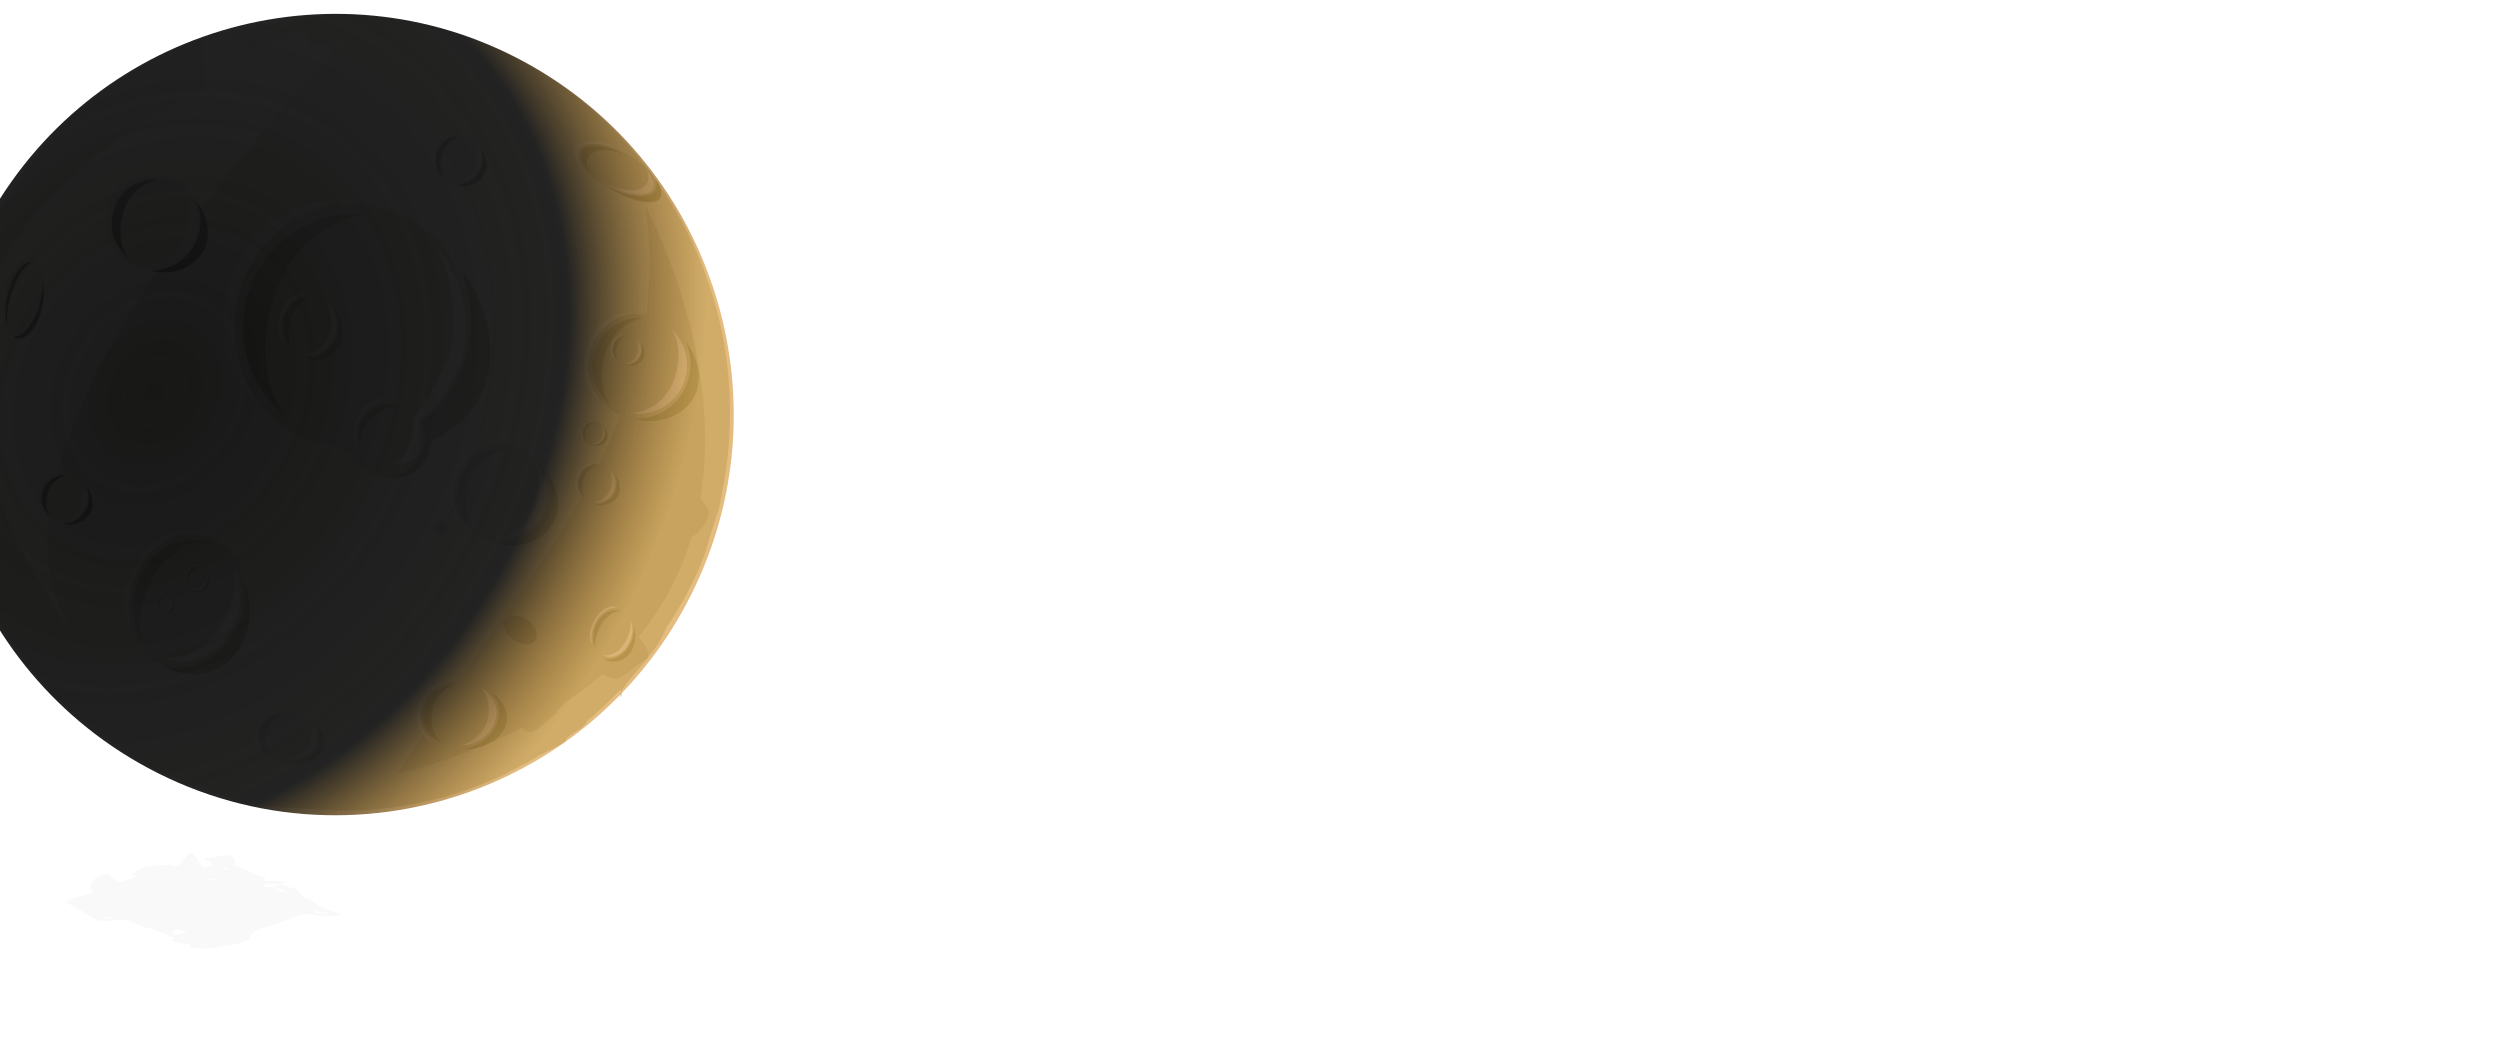 <svg xmlns:rdf="http://www.w3.org/1999/02/22-rdf-syntax-ns#" xmlns="http://www.w3.org/2000/svg" height="250" width="600" version="1.1" xmlns:cc="http://creativecommons.org/ns#" xmlns:dc="http://purl.org/dc/elements/1.1/" viewBox="0 0 600.002 250.002">
 <defs>
  <radialGradient id="f" gradientUnits="userSpaceOnUse" cy="82.897" cx="-88.068" gradientTransform="matrix(.837 .538 -.653 1.016 1009.2 990.99)" r="388.16">
   <stop stop-opacity=".892" offset="0"/>
   <stop stop-color="#181818" stop-opacity=".945" offset=".75"/>
   <stop stop-color="#c97900" stop-opacity=".503" offset="1"/>
  </radialGradient>
  <filter id="g" y="-.323" x="-.059" width="1.118" height="1.645">
   <feGaussianBlur stdDeviation="15.1"/>
  </filter>
  <filter id="h" y="-.177" x="-.033" width="1.066" height="1.354">
   <feGaussianBlur stdDeviation="8.283"/>
  </filter>
  <filter id="i" y="-.231" x="-.047" width="1.094" height="1.461">
   <feGaussianBlur stdDeviation="11.939"/>
  </filter>
  <filter id="a">
   <feGaussianBlur stdDeviation="15.761"/>
  </filter>
 </defs>
 <g transform="matrix(-.033 .478 .471 .033 -120.55 -81.022)">
  <g fill-opacity=".976" transform="translate(362,190)">
   <path fill="#d7ded1" d="m0.468 65.119c-23.184 0-44-21.336-44-4.5 0 3.035-10.388 3.952-9.25 6.719-63.078 10.384-112.24 47.322-140.78 102.09-9.187 21.748-7.871 19.885-12.97 38.69-3.789 13.975-5.067 17.626-8.85 36.47-0.47 5.64-0.499 11.345-0.499 17.105 0 110.4 89.389 199.99 199.79 199.99 10.39 0 20.59-0.81 30.558-2.34-0.003 0.09-0.088 0.298 0 0.28 7.508-1.544 8.631-2.009 14.5-3.5 7.219-1.38 16.03-4.301 7.219-1.38 16.477-4.45 28.623-9.94 43.125-18.21 8.031-3.211 9.307-4.092 14.527-7.582 12.482-8.36-7.85 5.809 12.884-9.435 12.058-8.866 9.808-0.562 5.308-4.302 5.84-4.88 11.41-10.08 16.66-15.59 5.438-3.312 3.343-2.566 7.28-7.5 4.989-6.253 1.785 1.307 7.145-7.889l4.325-7.421c19.2-27.22 30.768-57.908 34.378-92.788 0.471-8.928 1.033-16.588 0.652-38.902-0.387-22.633-3.975-25.612-7.619-41.957-0.389-1.747 2.128-1.053 0.558 0.737-20.43-67.69-69.77-117.28-139.07-133.78-4.575-1.719-4.183-1.948-8.199-3.064-16.988-4.717-4.491-1.949-27.675-1.949z"/>
   <path fill-rule="evenodd" fill="#eef0ec" d="m-26.562 66.625c-4.941 0.192-7.521 5.872-11.157 9.437-16.426 0.764-33.059 4.951-49.125 14.094-40.526 23.064-68.586 60.084-87.036 93.064-7.61-0.28-15.18-2.2-22.68-1.94-8.37 2.42-5.01 11.76-1.6 16.94 3.75 7.9 1.8 17.96-4.72 23.84-6.8 3.75-4.63 12.16 3.04 12.32 0.83 0.31 1.62 0.47 2.37 0.53-4.15 11.46-6.03 18.59-6.03 18.59s216.36-190.21 306.88-117.38c0 0-33.439-30.91-78.286-48.432 0.584-5.486 3.553-14.122-2.563-17.219-6.025 2.92-12.85 2.84-19.375 3.219-9.622 1.651-17.833-4.359-26.781-6.563-1.075-0.374-2.039-0.535-2.937-0.5z"/>
   <path fill-rule="evenodd" fill="#c4ccbd" d="m162.06 305.12c-109.6 59.4-180.31 128.69-292.03 106.07 0 0 69.282 45.3 143.72 38 1.833 1.75 3.533 3.65 5.875 4.59 4.636 0.69 8.78-2.67 12-5.59 0.662-0.64 1.062-1.36 1.281-2.1 17.637-4.01 35.269-11.37 52.032-23.43 3.292 2.92 6.495 6.16 10.124 5.37 3.817-4.95 8.388-9.62 11.818-14.44-0.28-2.01-0.83-5.31-1.85-8.18 5.45-5.51 10.75-11.61 15.88-18.38 4.13-2.65 7.9-5.92 11.25-9.53 2.11-2.51 5.33-5.64 3.53-9.19-0.32-0.45-0.8-0.92-1.28-1.4 10.27-17.19 19.59-37.6 27.65-61.79z"/>
  </g>
  <circle transform="matrix(.305 0 0 .305 194.47 315.86)" cy="460.93" cx="351.43" r="200" fill="#c4ccbe"/>
  <path fill="#a2ae98" d="m293.95 401.68c-28.2 4.12-48.51 28.37-48.51 56.06 6.43-23.89 26.93-39.84 52.95-43.64 19.19-2.8 37.21 0.19 50.79 12-11.82-17.48-32.97-27.67-55.23-24.42z"/>
  <path fill="#ececec" d="m290.7 391.89c-28.2 4.13-50.25 24.46-50.24 52.15 6.43-23.89 26.48-42.9 52.5-46.71 19.19-2.81 37.65 3.24 51.23 15.05-11.82-17.48-31.23-23.75-53.49-20.49z"/>
  <path fill="#a2ae98" d="m363.16 455.25c-0.24 6.16-1.38 12.21-3.32 17.97 1.49-0.91 3.1-1.63 4.82-2.13 0.16-5.34-0.32-10.68-1.5-15.84zm12.43 21.5c-0.3 7.99-5.26 15.43-13.18 18.5-6.06 1.94-11.39 3.16-12.03-4.03-1.01 1.34-2.08 2.64-3.19 3.9-0.69-0.27-1.38-0.58-2.03-0.93 0.51 0.48 1.08 0.93 1.65 1.37-6.5 7.25-14.77 13.12-24.47 16.88-18.08 7.01-37.41 5.24-53.28-3.25 15.41 14.41 40.05 23.56 61.03 15.43 10.82-4.19 19.32-11.99 25.19-21.59 0.84-3.34 2.38-1.78 9.63-3.84 8.59-3.33 12.68-13.72 10.68-22.44z"/>
  <circle transform="matrix(.131 0 0 .131 265.51 542.98)" cy="460.93" cx="351.43" r="200" fill="#c4ccbe"/>
  <path fill="#a2ae98" d="m308.24 579.84c-12.11 1.77-20.84 12.18-20.83 24.08 2.76-10.26 11.56-17.11 22.74-18.75 8.24-1.2 15.98 0.09 21.81 5.16-5.07-7.51-14.16-11.89-23.72-10.49z"/>
  <path fill="#ececec" d="m306.85 575.63c-12.12 1.78-21.59 10.51-21.58 22.4 2.76-10.26 11.37-18.42 22.55-20.06 8.24-1.21 16.16 1.39 22 6.46-5.08-7.5-13.41-10.19-22.97-8.8z"/>
  <path fill="#a2ae98" d="m323.98 632.86c11.41-4.43 16.84-18.21 14.2-29.8-0.41 10.61-6.99 20.49-17.53 24.57-7.76 3.01-16.07 2.24-22.89-1.41 6.62 6.2 17.2 10.13 26.22 6.64z"/>
  <path fill="#ececec" d="m317.07 627.04c11.89-2.93 19.56-14.15 18.4-25.98-1.75 10.47-8.78 18.31-19.75 21.02-8.09 2-16.98 1.31-23.27-3.18 5.78 6.98 15.24 10.46 24.62 8.14z"/>
  <circle transform="matrix(.063 0 0 .063 192.84 475.64)" cy="460.93" cx="351.43" r="200" fill="#c4ccbe"/>
  <path fill="#808080" d="m213.23 493.23c-5.78 0.85-9.94 5.82-9.94 11.5 1.32-4.9 5.52-8.17 10.85-8.95 3.94-0.57 7.63 0.04 10.41 2.46-2.42-3.58-6.75-5.67-11.32-5.01z"/>
  <path fill="#ececec" d="m212.57 491.23c-5.78 0.84-10.3 5.01-10.3 10.69 1.31-4.9 5.43-8.8 10.76-9.58 3.93-0.57 7.72 0.67 10.5 3.09-2.42-3.59-6.4-4.87-10.96-4.2z"/>
  <path fill="#808080" d="m220.74 518.54c5.45-2.11 8.05-8.69 6.78-14.22-0.19 5.06-3.34 9.78-8.36 11.73-3.71 1.43-7.67 1.07-10.93-0.67 3.16 2.95 8.21 4.83 12.51 3.16z"/>
  <path fill="#ececec" d="m217.45 515.77c5.67-1.41 9.33-6.76 8.78-12.41-0.84 5-4.19 8.74-9.43 10.04-3.86 0.95-8.1 0.62-11.11-1.52 2.76 3.33 7.28 4.99 11.76 3.89z"/>
  <circle transform="matrix(.118 0 0 .118 215.45 297.93)" cy="460.93" cx="351.43" r="200" fill="#daded5"/>
  <path fill="#808080" d="m253.99 331.17c-10.93 1.6-18.79 10.99-18.79 21.71 2.49-9.25 10.43-15.43 20.51-16.9 7.43-1.08 14.41 0.08 19.67 4.65-4.58-6.77-12.77-10.72-21.39-9.46z"/>
  <path fill="#ececec" d="m252.73 327.38c-10.93 1.6-19.47 9.47-19.46 20.2 2.49-9.26 10.25-16.62 20.33-18.09 7.44-1.09 14.59 1.25 19.85 5.82-4.58-6.77-12.1-9.19-20.72-7.93z"/>
  <path fill="#808080" d="m268.18 378.99c10.29-3.99 15.19-16.42 12.8-26.88-0.37 9.58-6.3 18.48-15.8 22.16-7.01 2.72-14.49 2.02-20.64-1.27 5.97 5.59 15.51 9.13 23.64 5.99z"/>
  <path fill="#ececec" d="m261.95 373.74c10.72-2.65 17.64-12.76 16.6-23.44-1.59 9.46-7.93 16.52-17.82 18.97-7.29 1.8-15.31 1.17-20.99-2.87 5.21 6.3 13.75 9.43 22.21 7.34z"/>
  <circle transform="matrix(.063 0 0 .063 375.84 287.64)" cy="460.93" cx="351.43" r="200" fill="#daded5"/>
  <path fill="#808080" d="m396.23 305.23c-5.78 0.85-9.94 5.82-9.94 11.5 1.32-4.9 5.52-8.17 10.85-8.95 3.94-0.57 7.63 0.04 10.41 2.46-2.42-3.58-6.75-5.67-11.32-5.01z"/>
  <path fill="#ececec" d="m395.57 303.23c-5.78 0.84-10.3 5.01-10.3 10.69 1.31-4.9 5.43-8.8 10.76-9.58 3.93-0.57 7.72 0.67 10.5 3.09-2.42-3.59-6.4-4.87-10.96-4.2z"/>
  <path fill="#808080" d="m403.74 330.54c5.45-2.11 8.05-8.69 6.78-14.22-0.19 5.06-3.34 9.78-8.36 11.73-3.71 1.43-7.67 1.07-10.93-0.67 3.16 2.95 8.21 4.83 12.51 3.16z"/>
  <path fill="#ececec" d="m400.45 327.77c5.67-1.41 9.33-6.76 8.78-12.41-0.84 5-4.19 8.74-9.43 10.04-3.86 0.95-8.1 0.62-11.11-1.52 2.76 3.33 7.28 4.99 11.76 3.89z"/>
  <g transform="matrix(.708 .141 -.168 .844 236.98 12.64)">
   <circle transform="matrix(.118 0 0 .118 443.45 470.93)" cy="460.93" cx="351.43" r="200" fill="#c4ccbe"/>
   <path fill="#a2ae98" d="m481.99 504.17c-10.93 1.6-18.79 10.99-18.79 21.71 2.49-9.25 10.43-15.43 20.51-16.9 7.43-1.08 14.41 0.08 19.67 4.65-4.58-6.77-12.77-10.72-21.39-9.46z"/>
   <path fill="#ececec" d="m480.73 500.38c-10.93 1.6-19.47 9.47-19.46 20.2 2.49-9.26 10.25-16.62 20.33-18.09 7.44-1.09 14.59 1.25 19.85 5.82-4.58-6.77-12.1-9.19-20.72-7.93z"/>
   <path fill="#a2ae98" d="m496.18 551.99c10.29-3.99 15.19-16.42 12.8-26.88-0.37 9.58-6.3 18.48-15.8 22.16-7.01 2.72-14.49 2.02-20.64-1.27 5.97 5.59 15.51 9.13 23.64 5.99z"/>
   <path fill="#ececec" d="m489.95 546.74c10.72-2.65 17.64-12.76 16.6-23.44-1.59 9.46-7.93 16.52-17.82 18.97-7.29 1.8-15.31 1.17-20.99-2.87 5.21 6.3 13.75 9.43 22.21 7.34z"/>
  </g>
  <circle transform="matrix(.099 0 0 .099 321.4 432.05)" cy="460.93" cx="351.43" r="200" fill="#c4ccbe"/>
  <path fill="#ececec" d="m369.09 480.75c-0.3 7.99-13.51 11.43-22.93 10-11.13 7.74-17.66 9.77-32.82 15.94-21.58 4.26-39.41-2.01-55.28-10.5 15.41 14.41 40.05 23.56 61.03 15.43 10.82-4.19 21.32-8.49 27.19-18.09 3.09 0.41 5.13 1.97 10.63 1.66 3.59 0.42 12.18 1.28 12.18-14.44z"/>
  <circle transform="matrix(.124 0 0 .124 336.62 481.09)" cy="460.93" cx="351.43" r="200" fill="#c4ccbe"/>
  <path fill="#a2ae98" d="m376.95 515.88c-11.43 1.67-19.66 11.5-19.66 22.73 2.6-9.68 10.91-16.15 21.46-17.69 7.79-1.14 15.09 0.07 20.6 4.86-4.79-7.08-13.37-11.22-22.4-9.9z"/>
  <path fill="#ececec" d="m375.64 511.91c-11.44 1.68-20.38 9.92-20.37 21.15 2.6-9.69 10.73-17.4 21.28-18.94 7.79-1.14 15.27 1.31 20.77 6.1-4.79-7.09-12.66-9.63-21.68-8.31z"/>
  <path fill="#a2ae98" d="m391.81 565.93c10.77-4.17 15.9-17.19 13.4-28.13-0.38 10.02-6.6 19.34-16.54 23.2-7.33 2.84-15.17 2.11-21.61-1.33 6.25 5.84 16.24 9.56 24.75 6.26z"/>
  <path fill="#ececec" d="m385.29 560.44c11.22-2.77 18.46-13.36 17.37-24.53-1.65 9.89-8.29 17.29-18.64 19.85-7.64 1.88-16.03 1.23-21.98-3 5.46 6.59 14.4 9.87 23.25 7.68z"/>
  <circle fill-opacity=".976" transform="matrix(.097 -.018 .008 .044 261.22 274.57)" cy="460.93" cx="351.43" r="200" fill="#e2e4df"/>
  <path fill="#808080" d="m295.09 281.26c-8.86 2.21-14.69 6.87-13.97 10.87 1.43-3.82 7.53-7.29 15.71-9.33 6.03-1.51 11.84-2.11 16.47-1.18-4.22-1.85-11.21-2.11-18.21-0.36z"/>
  <path fill="#ececec" d="m293.81 280.03c-8.87 2.21-15.35 6.41-14.63 10.41 1.42-3.82 7.31-7.71 15.49-9.75 6.03-1.51 12.05-1.69 16.68-0.77-4.21-1.84-10.55-1.63-17.54 0.11z"/>
  <path fill="#808080" d="m309.96 296.98c8.18-3.01 11.37-8.37 8.71-11.91 0.34 3.62-3.94 7.82-11.49 10.59-5.57 2.05-11.77 2.9-17.04 2.58 5.28 1.2 13.36 1.11 19.82-1.26z"/>
  <path fill="#ececec" d="m304.49 295.94c8.63-2.57 13.63-7.36 12.06-11.19-0.67 3.76-5.4 7.33-13.36 9.7-5.87 1.76-12.49 2.71-17.43 2.04 4.71 1.58 11.93 1.48 18.73-0.55z"/>
  <circle transform="matrix(.044 -.019 .045 .102 178.48 545.14)" cy="460.93" cx="351.43" r="200" fill="#c4ccbe"/>
  <path fill="#a2ae98" d="m205.31 567.47c-3.45 3.15-2.82 12.51 1.22 21.74-2.56-8.36-1.95-14.97 1.24-17.88 2.34-2.14 5.37-2.28 9.05 0.8-4.25-5.08-8.78-7.14-11.51-4.66z"/>
  <path fill="#ececec" d="m203.42 564.42c-3.45 3.15-3.65 11.31 0.39 20.54-2.56-8.37-2.46-15.96 0.73-18.87 2.34-2.15 5.88-1.3 9.56 1.78-4.26-5.08-7.96-5.94-10.68-3.45z"/>
  <path fill="#a2ae98" d="m228.61 606.3c2.31-5.1-0.56-16.59-5.38-25.2 3.47 8.3 4.63 16.93 2.49 21.64-1.58 3.47-4.61 4.09-8.14 2.26 4.32 3.83 9.2 5.33 11.03 1.3z"/>
  <path fill="#ececec" d="m224.32 602.8c2.98-4.02 1.73-13.84-2.68-22.86 2.98 8.39 3.29 15.5 0.54 19.21-2.02 2.74-5.23 3.5-8.87 0.95 4.31 4.57 8.66 5.88 11.01 2.7z"/>
  <g transform="matrix(.913 -.244 .21 .786 -32.955 180.35)">
   <circle transform="matrix(.18 0 0 .18 370.24 308.37)" cy="460.93" cx="351.43" r="200" fill="#c4ccbe"/>
   <path fill="#a2ae98" d="m428.71 358.82c-16.58 2.42-28.52 16.67-28.52 32.95 3.78-14.04 15.83-23.42 31.13-25.65 11.28-1.65 21.87 0.11 29.85 7.05-6.94-10.27-19.38-16.27-32.46-14.35z"/>
   <path fill="#ececec" d="m426.8 353.06c-16.58 2.43-29.54 14.38-29.53 30.65 3.77-14.04 15.56-25.21 30.86-27.45 11.28-1.65 22.12 1.9 30.11 8.84-6.95-10.27-18.36-13.95-31.44-12.04z"/>
   <path fill="#a2ae98" d="m450.24 431.38c15.62-6.06 23.06-24.92 19.44-40.79-0.56 14.53-9.57 28.05-23.99 33.63-10.63 4.12-21.99 3.07-31.32-1.92 9.06 8.47 23.54 13.85 35.87 9.08z"/>
   <path fill="#ececec" d="m440.8 423.42c16.26-4.02 26.76-19.37 25.18-35.57-2.4 14.34-12.03 25.07-27.04 28.78-11.06 2.73-23.23 1.78-31.85-4.35 7.91 9.55 20.87 14.31 33.71 11.14z"/>
   <g transform="matrix(.1 0 0 .1 386.4 347.37)">
    <path fill="#a2ae98" d="m329.56 392.23c-32.32 4.72-55.59 32.51-55.59 64.23 7.37-27.37 30.86-45.64 60.68-50 21.99-3.21 42.63 0.22 58.19 13.76-13.54-20.04-37.77-31.72-63.28-27.99z"/>
    <path fill="#ececec" d="m325.84 381.01c-32.32 4.73-57.58 28.03-57.57 59.75 7.36-27.37 30.34-49.15 60.16-53.51 21.99-3.22 43.13 3.7 58.7 17.24-13.55-20.03-35.78-27.21-61.29-23.48z"/>
    <path fill="#a2ae98" d="m371.54 533.68c30.45-11.8 44.95-48.58 37.88-79.51-1.09 28.33-18.65 54.68-46.75 65.56-20.72 8.03-42.88 5.98-61.06-3.75 17.66 16.52 45.89 27.01 69.93 17.7z"/>
    <path fill="#ececec" d="m353.12 518.16c31.71-7.83 52.17-37.75 49.09-69.33-4.68 27.96-23.44 48.86-52.69 56.09-21.58 5.33-45.3 3.49-62.1-8.47 15.42 18.62 40.67 27.9 65.7 21.71z"/>
   </g>
   <g transform="matrix(.072 0 0 .072 413.73 346.21)">
    <path fill="#a2ae98" d="m329.56 392.23c-32.32 4.72-55.59 32.51-55.59 64.23 7.37-27.37 30.86-45.64 60.68-50 21.99-3.21 42.63 0.22 58.19 13.76-13.54-20.04-37.77-31.72-63.28-27.99z"/>
    <path fill="#ececec" d="m325.84 381.01c-32.32 4.73-57.58 28.03-57.57 59.75 7.36-27.37 30.34-49.15 60.16-53.51 21.99-3.22 43.13 3.7 58.7 17.24-13.55-20.03-35.78-27.21-61.29-23.48z"/>
    <path fill="#a2ae98" d="m371.54 533.68c30.45-11.8 44.95-48.58 37.88-79.51-1.09 28.33-18.65 54.68-46.75 65.56-20.72 8.03-42.88 5.98-61.06-3.75 17.66 16.52 45.89 27.01 69.93 17.7z"/>
    <path fill="#ececec" d="m353.12 518.16c31.71-7.83 52.17-37.75 49.09-69.33-4.68 27.96-23.44 48.86-52.69 56.09-21.58 5.33-45.3 3.49-62.1-8.47 15.42 18.62 40.67 27.9 65.7 21.71z"/>
   </g>
  </g>
  <circle transform="matrix(.08 0 0 .074 275.26 400.9)" cy="460.93" cx="351.43" r="200" fill="#c4ccbe"/>
  <path fill="#a2ae98" d="m301.23 421.62c-7.36 1-12.66 6.85-12.66 13.54 1.68-5.77 7.03-9.62 13.82-10.54 5.02-0.68 9.72 0.05 13.27 2.9-3.09-4.22-8.61-6.68-14.43-5.9z"/>
  <path fill="#ececec" d="m300.39 419.26c-7.37 0.99-13.13 5.9-13.12 12.59 1.68-5.77 6.91-10.36 13.71-11.28 5.01-0.68 9.83 0.78 13.37 3.63-3.08-4.22-8.15-5.73-13.96-4.94z"/>
  <path fill="#a2ae98" d="m310.8 451.43c6.94-2.49 10.25-10.24 8.64-16.75-0.25 5.96-4.26 11.52-10.66 13.81-4.72 1.69-9.77 1.26-13.91-0.79 4.02 3.48 10.45 5.69 15.93 3.73z"/>
  <path fill="#ececec" d="m306.61 448.16c7.22-1.65 11.88-7.96 11.18-14.61-1.06 5.89-5.34 10.3-12.01 11.82-4.91 1.12-10.32 0.73-14.15-1.79 3.52 3.93 9.27 5.88 14.98 4.58z"/>
  <g transform="matrix(.388 0 0 .388 251.07 351.95)">
   <circle transform="matrix(.131 0 0 .131 265.51 542.98)" cy="460.93" cx="351.43" r="200" fill="#c4ccbe"/>
   <path fill="#a2ae98" d="m308.24 579.84c-12.11 1.77-20.84 12.18-20.83 24.08 2.76-10.26 11.56-17.11 22.74-18.75 8.24-1.2 15.98 0.09 21.81 5.16-5.07-7.51-14.16-11.89-23.72-10.49z"/>
   <path fill="#ececec" d="m306.85 575.63c-12.12 1.78-21.59 10.51-21.58 22.4 2.76-10.26 11.37-18.42 22.55-20.06 8.24-1.21 16.16 1.39 22 6.46-5.08-7.5-13.41-10.19-22.97-8.8z"/>
   <path fill="#a2ae98" d="m323.98 632.86c11.41-4.43 16.84-18.21 14.2-29.8-0.41 10.61-6.99 20.49-17.53 24.57-7.76 3.01-16.07 2.24-22.89-1.41 6.62 6.2 17.2 10.13 26.22 6.64z"/>
   <path fill="#ececec" d="m317.07 627.04c11.89-2.93 19.56-14.15 18.4-25.98-1.75 10.47-8.78 18.31-19.75 21.02-8.09 2-16.98 1.31-23.27-3.18 5.78 6.98 15.24 10.46 24.62 8.14z"/>
  </g>
  <g transform="matrix(.295 0 0 .295 212.02 418.68)">
   <circle transform="matrix(.131 0 0 .131 265.51 542.98)" cy="460.93" cx="351.43" r="200" fill="#c4ccbe"/>
   <path fill="#a2ae98" d="m308.24 579.84c-12.11 1.77-20.84 12.18-20.83 24.08 2.76-10.26 11.56-17.11 22.74-18.75 8.24-1.2 15.98 0.09 21.81 5.16-5.07-7.51-14.16-11.89-23.72-10.49z"/>
   <path fill="#ececec" d="m306.85 575.63c-12.12 1.78-21.59 10.51-21.58 22.4 2.76-10.26 11.37-18.42 22.55-20.06 8.24-1.21 16.16 1.39 22 6.46-5.08-7.5-13.41-10.19-22.97-8.8z"/>
   <path fill="#a2ae98" d="m323.98 632.86c11.41-4.43 16.84-18.21 14.2-29.8-0.41 10.61-6.99 20.49-17.53 24.57-7.76 3.01-16.07 2.24-22.89-1.41 6.62 6.2 17.2 10.13 26.22 6.64z"/>
   <path fill="#ececec" d="m317.07 627.04c11.89-2.93 19.56-14.15 18.4-25.98-1.75 10.47-8.78 18.31-19.75 21.02-8.09 2-16.98 1.31-23.27-3.18 5.78 6.98 15.24 10.46 24.62 8.14z"/>
  </g>
  <g transform="matrix(.229 0 0 .229 275.39 444.62)">
   <circle transform="matrix(.131 0 0 .131 265.51 542.98)" cy="460.93" cx="351.43" r="200" fill="#c4ccbe"/>
   <path fill="#a2ae98" d="m308.24 579.84c-12.11 1.77-20.84 12.18-20.83 24.08 2.76-10.26 11.56-17.11 22.74-18.75 8.24-1.2 15.98 0.09 21.81 5.16-5.07-7.51-14.16-11.89-23.72-10.49z"/>
   <path fill="#ececec" d="m306.85 575.63c-12.12 1.78-21.59 10.51-21.58 22.4 2.76-10.26 11.37-18.42 22.55-20.06 8.24-1.21 16.16 1.39 22 6.46-5.08-7.5-13.41-10.19-22.97-8.8z"/>
   <path fill="#a2ae98" d="m323.98 632.86c11.41-4.43 16.84-18.21 14.2-29.8-0.41 10.61-6.99 20.49-17.53 24.57-7.76 3.01-16.07 2.24-22.89-1.41 6.62 6.2 17.2 10.13 26.22 6.64z"/>
   <path fill="#ececec" d="m317.07 627.04c11.89-2.93 19.56-14.15 18.4-25.98-1.75 10.47-8.78 18.31-19.75 21.02-8.09 2-16.98 1.31-23.27-3.18 5.78 6.98 15.24 10.46 24.62 8.14z"/>
  </g>
  <g transform="matrix(.479 -.143 .114 .381 228.17 414.01)">
   <circle transform="matrix(.131 0 0 .131 265.51 542.98)" cy="460.93" cx="351.43" r="200" fill="#c4ccbe"/>
   <path fill="#a2ae98" d="m308.24 579.84c-12.11 1.77-20.84 12.18-20.83 24.08 2.76-10.26 11.56-17.11 22.74-18.75 8.24-1.2 15.98 0.09 21.81 5.16-5.07-7.51-14.16-11.89-23.72-10.49z"/>
   <path fill="#ececec" d="m306.85 575.63c-12.12 1.78-21.59 10.51-21.58 22.4 2.76-10.26 11.37-18.42 22.55-20.06 8.24-1.21 16.16 1.39 22 6.46-5.08-7.5-13.41-10.19-22.97-8.8z"/>
   <path fill="#a2ae98" d="m323.98 632.86c11.41-4.43 16.84-18.21 14.2-29.8-0.41 10.61-6.99 20.49-17.53 24.57-7.76 3.01-16.07 2.24-22.89-1.41 6.62 6.2 17.2 10.13 26.22 6.64z"/>
   <path fill="#ececec" d="m317.07 627.04c11.89-2.93 19.56-14.15 18.4-25.98-1.75 10.47-8.78 18.31-19.75 21.02-8.09 2-16.98 1.31-23.27-3.18 5.78 6.98 15.24 10.46 24.62 8.14z"/>
  </g>
  <g transform="matrix(.484 0 0 .616 358.14 66.551)">
   <circle transform="matrix(.131 0 0 .131 265.51 542.98)" cy="460.93" cx="351.43" r="200" fill="#c4ccbe"/>
   <path fill="#a2ae98" d="m308.24 579.84c-12.11 1.77-20.84 12.18-20.83 24.08 2.76-10.26 11.56-17.11 22.74-18.75 8.24-1.2 15.98 0.09 21.81 5.16-5.07-7.51-14.16-11.89-23.72-10.49z"/>
   <path fill="#ececec" d="m306.85 575.63c-12.12 1.78-21.59 10.51-21.58 22.4 2.76-10.26 11.37-18.42 22.55-20.06 8.24-1.21 16.16 1.39 22 6.46-5.08-7.5-13.41-10.19-22.97-8.8z"/>
   <path fill="#a2ae98" d="m323.98 632.86c11.41-4.43 16.84-18.21 14.2-29.8-0.41 10.61-6.99 20.49-17.53 24.57-7.76 3.01-16.07 2.24-22.89-1.41 6.62 6.2 17.2 10.13 26.22 6.64z"/>
   <path fill="#ececec" d="m317.07 627.04c11.89-2.93 19.56-14.15 18.4-25.98-1.75 10.47-8.78 18.31-19.75 21.02-8.09 2-16.98 1.31-23.27-3.18 5.78 6.98 15.24 10.46 24.62 8.14z"/>
  </g>
  <path fill="#a2ae98" d="m346.04 466.25c-6.11 4.22-8.18 11.85-5.15 17.81-1.12-5.91 1.91-11.77 7.55-15.67 4.16-2.87 8.68-4.36 13.13-3.43-4.66-2.36-10.7-2.05-15.53 1.29z"/>
  <path fill="#ececec" d="m346.79 462.58c-6.85 2.87-11.14 9.11-9.4 15.57 0.12-6.01 3.99-11.8 10.31-14.45 4.67-1.96 9.7-1.8 13.87 0.03-4.08-3.27-9.37-3.42-14.78-1.15z"/>
 </g>
 <g transform="matrix(.98 0 0 .986 -102.11 23.513)">
  <g transform="translate(-140.93,-467.65)">
   <g transform="matrix(.328 0 0 .328 -6.059 202.08)">
    <path opacity=".164" d="m1149.3 1211.7a13.437 8.958 34.762 0 1 10.215 -14.718 13.437 8.958 34.762 1 1 -10.215 14.718z"/>
    <path opacity=".164" d="m1093.7 1133.5a5.599 4.479 16.61 0 1 2.561 -8.584 5.599 4.479 16.61 1 1 -2.561 8.584z"/>
    <path fill="url(#f)" d="m1274.5 1192c-36.517 63.975-93.199 109.24-157.48 132.35-78.994 28.402-169.47 23.355-248.08-21.514-142.62-81.4-192.25-263.01-110.88-405.57 81.378-142.63 262.98-192.27 405.59-110.87 142.62 81.389 192.25 263 110.85 405.56z"/>
   </g>
  </g>
 </g>
 <g transform="translate(6.948 -260.47)">
  <g transform="matrix(.168 0 0 .168 128.29 365.96)">
   <title>Layer 1</title>
   <g stroke-width="5">
    <g opacity=".75" filter="url(#i)" transform="matrix(.749 0 0 .94 -740.27 411.93)" fill="#fff">
     <path opacity=".411" filter="url(#h)" d="m379.13 219.53c32.649 13.047 132.05 19.101 1.789 7.576 30.726-9.97 119.98-56.146 120.99-8.153-17.889 10.982 12.426 10.891 10.835 10.754-87.384-7.518-68.799 0.027-36.265-11.579 45.943-15.142 102.41-31.659 107.98 26.033 5.34-0.64 21.373-1.399 16.02-1.919-20.513-1.994-41.29-0.29-61.778-2.528-11.404-1.246 22.792-3.369 34.263-3.244 89.246 0.977 63.506-2.317 106.47 4.155 6.09-0.22 24.357-0.402 18.269-0.661-21.671-0.924-43.39-0.362-65.059-1.334-5.323-0.239 10.633-0.877 15.961-0.869 30.731 0.046 61.491 2.473 92.189 1.03 26.628-1.251-54.159 1.384-79.736-6.126-33.392-11.064-173.96-29.539 3.317-17.738 21.062 1.402 60.617 30.781 79.79 42.311 52.904 39.522-172.69 14.65-71.544-13.495 41.223 0.619 82.463 0.492 123.67 1.858 61.581 2.041-34.111 32.001-89.453 13.946-7.611-5.231-108.74-22.281-106.82-31.919 1.274-6.4 10.856-7.244 16.285-10.866 54.067 0.544 119.11 1.044 169.61 27.67-3.961 15.207-1.082 8.14-8.404 21.293l-67.916-4.882c8.073-4.175 7.404-1.9-1.949-6.842-30.389-7.93-151.98-32.979-24.822-27.374 1.511-20.361 85.341 11.192 101.73 23.16 32.303 11.09-3.706-2.632-46.943 4.787-3.387 0.581 4.694 5.02 7.042 7.53-7.417 0.262-14.833 0.523-22.249 0.785-9.05-0.252-36.068-1.105-27.075-2.159 22.794-2.673 45.864-1.822 68.795-2.733-10.309-0.866-20.731-0.849-30.928-2.597-1.404-0.241-3.98-4.047-2.841-3.192 46.315 34.782-88.894 34.515-101.59 16.424-128.53-94.743 55.231-104.49 108.43-41.63 13.137 46.473 1.175-14.97-74.057 23.558-18.935 9.697 42.542-0.875 63.816-0.869 4.419 0.001-8.811 0.762-13.229 0.883-96.309 2.655-65.674 4.343-111.41 1.173-35.167-4.524-19.603-1.842 51.012-2.875 10.408-0.152-20.667 2.748-31.069 3.129-95.683 3.505-68.066 15.042-105.81-2.991-36.207-46.149 109.43-34.717 36.6-21.408-35.606 12.84-126.63 48.601-118.17 2.475 92.985-4.1 69.69-8.519 20.322 14.206-50.036 2.573-98.174 11.541-141.77-15.835l65.684-8.917z"/>
     <path filter="url(#g)" d="m4186.5-551.11c32.931 13.879 132.13 19.329 3.451 12.006 31.259-8.825 121.74-53.042 123.67-4.407-17.525 10.963 12.981 10.81 11.418 10.627-86.204-10.089-68-1.224-35.06-14.285 46.416-17.35 103.69-37.641 109.26 20.051 5.34-0.64 21.373-1.399 16.02-1.919-20.513-1.994-41.299-0.254-61.778-2.528-11.402-1.266 22.792-3.369 34.263-3.244 89.246 0.977 63.506-2.317 106.47 4.155 6.09-0.22 24.357-0.402 18.269-0.661-21.671-0.924-43.39-0.362-65.059-1.334-5.323-0.239 10.633-0.877 15.961-0.869 30.731 0.046 61.491 2.473 92.189 1.03 26.628-1.251-54.159 1.384-79.736-6.126-33.392-11.064-173.96-29.539 3.317-17.738 21.062 1.402 60.617 30.781 79.79 42.311 52.904 39.522-172.69 14.65-71.544-13.495 41.223 0.619 82.463 0.492 123.67 1.858 61.581 2.041-34.111 32.001-89.453 13.946-7.611-5.231-108.74-22.281-106.82-31.919 1.274-6.4 10.856-7.244 16.285-10.866 54.067 0.544 119.11 1.044 169.61 27.67-3.961 15.207-1.082 8.14-8.404 21.293l-67.916-4.882c8.073-4.175 7.404-1.9-1.949-6.842-30.389-7.93-151.98-32.979-24.822-27.374 1.511-20.361 85.341 11.192 101.73 23.16 32.303 11.09-3.706-2.632-46.943 4.787-3.387 0.581 4.694 5.02 7.042 7.53-7.417 0.262-14.833 0.523-22.249 0.785-9.05-0.252-36.068-1.105-27.075-2.159 22.794-2.673 45.864-1.822 68.795-2.733-10.309-0.866-20.731-0.849-30.928-2.597-1.404-0.241-3.98-4.047-2.841-3.192 46.315 34.782-88.894 34.515-101.59 16.424-128.53-94.743 55.231-104.49 108.43-41.63 13.137 46.473 1.175-14.97-74.057 23.558-18.935 9.697 42.542-0.875 63.816-0.869 4.419 0.001-8.811 0.762-13.229 0.883-96.309 2.655-65.674 4.343-111.41 1.173-35.167-4.524-19.603-1.842 51.012-2.875 10.408-0.152-20.667 2.748-31.069 3.129-95.683 3.505-68.066 15.042-105.81-2.991-36.42-46.149 109.43-34.717 36.6-21.408-35.606 12.84-130.11 48.601-122.73 2.475 91.209-4.1 68.828-8.519 18.509 14.206-50.723 2.573-99.418 11.541-143.01-15.835l65.894-8.279z" transform="matrix(1.103,0,0,1.413,-416.92,249.41)"/>
    </g>
    <g transform="translate(1914,-447.21)">
     <path opacity=".5" d="m119.78 821.65c-27.528 11.143-42.421 67.518-75.762 42.63-41.864 3.94-90.157-1.21-126.41 28.593-26.832 15.327 35.811 1.428 1.424 15.622-27.093 11.29-64.723 26.445-81.96-9.2-25.035-8.731-90.09 21.983-62.085 55.56 15.257 10.842-35.077 14.806-44.828 20.838-20.829 1.694-52.128 14.613-45.347 22.09 26.72 9.906 61.601 32.125 90.068 51.291 36.955 25.334 77.624-1.343 116.46 9.681 28.154 1.623 52.325 25.774 79.66 27.042 28.483 4.751 80.829 35.2 94.93 32.38-43.89 11.957 25.616 22.08 39.387 22.064 15.883 0.778 18.251-2.045 7.211 11.278 29.158 8.311 60.472 4.295 90.379 2.817 38.781-9.958 80.441-10.056 116.9-30.086 13.739-44.379 74.937-42.99 110.76-60.754 41.909-10.776 83.056-42.157 126.29-19.754 7.529-9.953 55.621 8.986 81.886-7.722-34.082-15.975-72.323-16.98-99.872-50.115-37.734 5.326-44.561-46.699-79.542-43.25-30.694-23.09-63.501 9.103-91.448-2.543 5.907-19.115 44.151-8.954 35.651-8.766 19.226 5.265 62.566-6.482 18.842-11.104-20.15-3.112-76.271 8.928-40.604-12.966-39.257 0.52-73.102-36.339-112.63-37.647 17.277-60.442-61.314-32.883-87.281-29.489-46.977 0.357 36.454 21.507-0.089 30.025-35.439 11.92-38.321-33.133-61.988-48.518zm280.8 109.31-0.929 0.064 0.929-0.064zm-0.936 0.06c-5.787-4.318-8.632 5.099 0 0zm-4.025-0.787c-3.547-0.815-2.231-0.513 0 0zm-325.21 187.87c5.155-2.077-7.618-0.226 0 0zm119.05-269.64c-12.887 1.29-21.695-0.062 0 0zm48.956 6.021c-12.722 9.688-17.619-5.226 0 0zm-122.72 10.377c1.368 1.566-2.118 0.278 0 0zm27.427 6.747c-2.773 4.138-14.057-1.323 0 0zm-107.95 3.691c-14.212 4.997-12.791-1.224 0 0zm195.03 0.787c16.526-2.571 61.206 21.001 43.164 21.737 6.777-28.614-74.816-11.754-43.164-21.737zm-102.5 0.303c-2.872 6.404-12.344-6.58 0 0zm59.042 18.546c22.797 2.151-15.866 5.241 0 0zm-3.955 18.758c54.951 9.209-29.757 5.456 0 0zm191.36 7.11c16.325-0.061 29.81 1.302 5.026 0.244l-5.026-0.244zm-197.91 1.785c10.341 0.131 2.263 0.029 0 0zm155.67 5.173c14.41 4.623-25.516 2.215 0 0zm79.8 18.243c13.461-1.821 68.264 22.581 28.399 14.732-10.041-1.678-21.845-3.156-28.399-14.732zm-661.45 61.597c-0.26 4.252-6.717-5.236 0 0zm-2.832 1.724c4.56-1.596 12.065 7.448 0 0zm797.9 14.34c11.286 6.219 59.881 5.944 25.447 6.013 14.856-2.759 36.288 8.226 8.967 5.153-10.863-4.585-28.031 5.077-34.414-11.166zm-696.5 10.77c-0.018 2.123-2.941-2.542 0 0zm4.259 9.651c-3.437 0.994-1.765 0.511 0 0zm-42.38 1.634c14.917 2.982 74.871-1.776 29.902 5.246-10.031 1.558-20.951 1.744-29.902-5.246zm77.413 0.635c5.156-2.554 2.815 10.287 0 0zm573.41 4.538-0.632 0.333 0.632-0.333zm-397.69 39.149c15.057-2.838 61.967 16.291 20.373 14.041-10.964 8.158-47.857 8.392-20.373-14.041z" fill-opacity=".733" transform="matrix(.41 0 0 .41 -2494.5 700.31)" filter="url(#a)" fill="#ddd"/>
    </g>
   </g>
  </g>
 </g>
</svg>
